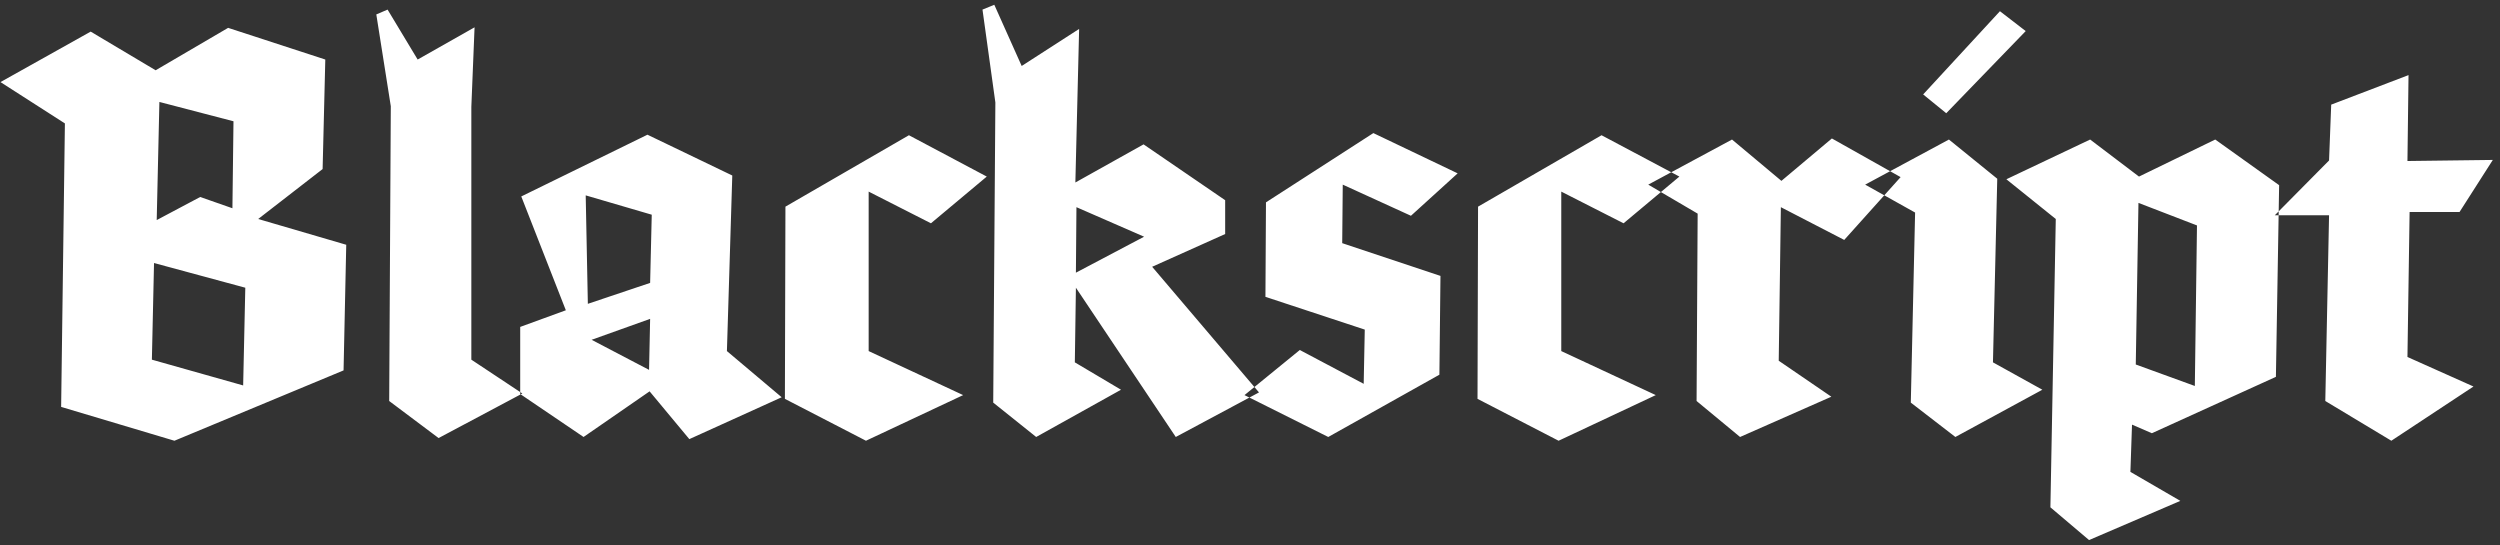 <?xml version="1.0" encoding="UTF-8"?>
<svg width="298px" height="65px" viewBox="0 0 298 65" version="1.1" xmlns="http://www.w3.org/2000/svg" xmlns:xlink="http://www.w3.org/1999/xlink">
    <rect x="0" y="0" width="298" height="65" fill="#333333" stroke="none"/>
    <!-- Generator: Sketch 50.2 (55047) - http://www.bohemiancoding.com/sketch -->
    <title>Blackscript</title>
    <desc>Created with Sketch.</desc>
    <defs></defs>
    <g id="Page-1" stroke="none" stroke-width="1" fill="none" fill-rule="evenodd">
        <path d="M40.952,44.152 L20.792,52.536 L7.288,48.504 L7.736,14.712 L0.056,9.784 L10.808,3.768 L18.552,8.376 L27.192,3.32 L38.776,7.096 L38.456,20.152 L30.776,26.104 L41.272,29.176 L40.952,44.152 Z M18.104,42.872 L28.984,45.944 L29.24,34.296 L18.36,31.352 L18.104,42.872 Z M23.864,23.48 L27.704,24.824 L27.832,14.456 L19,12.152 L18.68,26.232 L23.864,23.48 Z M56.184,12.728 L56.184,42.872 L62.264,46.904 L52.28,52.216 L46.392,47.8 L46.584,12.664 L44.856,1.72 L46.2,1.144 L49.784,7.096 L56.568,3.256 L56.184,12.728 Z M67.448,36.984 L62.136,23.416 L77.176,16.056 L87.288,20.92 L86.648,41.848 L93.176,47.352 L82.168,52.344 L77.432,46.648 L69.56,52.088 L62.008,46.968 L62.008,38.968 L67.448,36.984 Z M69.816,23.288 L70.072,36.216 L77.496,33.72 L77.688,25.592 L69.816,23.288 Z M77.368,44.088 L77.496,38.008 L70.52,40.504 L77.368,44.088 Z M117.624,21.048 L110.968,26.616 L103.544,22.84 L103.544,41.848 L114.808,47.096 L103.224,52.536 L93.56,47.544 L93.624,24.632 L108.344,16.12 L117.624,21.048 Z M128.632,3.448 L128.184,21.752 L136.312,17.208 L146.04,23.864 L146.04,27.896 L137.336,31.8 L150.072,46.776 L140.152,52.088 L128.248,34.296 L128.12,43.192 L133.624,46.456 L123.512,52.088 L118.392,47.992 L118.648,12.216 L117.112,1.144 L118.52,0.568 L121.784,7.864 L128.632,3.448 Z M128.312,24.696 L128.248,32.504 L136.376,28.216 L128.312,24.696 Z M162.68,39.288 L150.84,35.384 L150.904,24.12 L163.704,15.864 L173.752,20.664 L168.184,25.72 L160.056,22.008 L159.992,28.984 L171.704,32.888 L171.576,44.664 L158.328,52.088 L148.344,47.096 L154.936,41.72 L162.552,45.752 L162.68,39.288 Z M200.184,21.048 L193.528,26.616 L186.104,22.84 L186.104,41.848 L197.368,47.096 L185.784,52.536 L176.12,47.544 L176.184,24.632 L190.904,16.12 L200.184,21.048 Z M219.832,28.6 L212.28,24.696 L212.024,43 L218.296,47.288 L207.416,52.088 L202.232,47.8 L202.36,25.464 L196.472,22.008 L206.456,16.632 L212.344,21.56 L218.36,16.504 L226.552,21.112 L219.832,28.6 Z M228.28,25.336 L222.328,22.008 L232.312,16.632 L238.072,21.304 L237.56,43.192 L243.448,46.456 L233.08,52.088 L227.768,47.992 L228.28,25.336 Z M241.464,3.704 L231.992,13.496 L229.24,11.256 L238.392,1.336 L241.464,3.704 Z M244.408,60.472 L245.048,26.104 L239.16,21.368 L249.144,16.632 L254.968,21.048 L264.056,16.632 L271.672,22.072 L271.288,44.92 L256.504,51.64 L254.136,50.616 L253.944,56.248 L259.896,59.704 L249.016,64.376 L244.408,60.472 Z M254.584,43.448 L261.624,46.008 L261.88,26.872 L254.904,24.184 L254.584,43.448 Z M277.624,25.656 L271.16,25.656 L277.624,19.128 L277.88,12.472 L287.096,8.952 L286.968,19.192 L297.144,19.064 L293.176,25.272 L287.224,25.272 L286.968,42.552 L294.84,46.072 L285.048,52.536 L277.176,47.8 L277.624,25.656 Z" id="Blackscript" fill="#FFFFFF"></path>
    </g>
</svg>